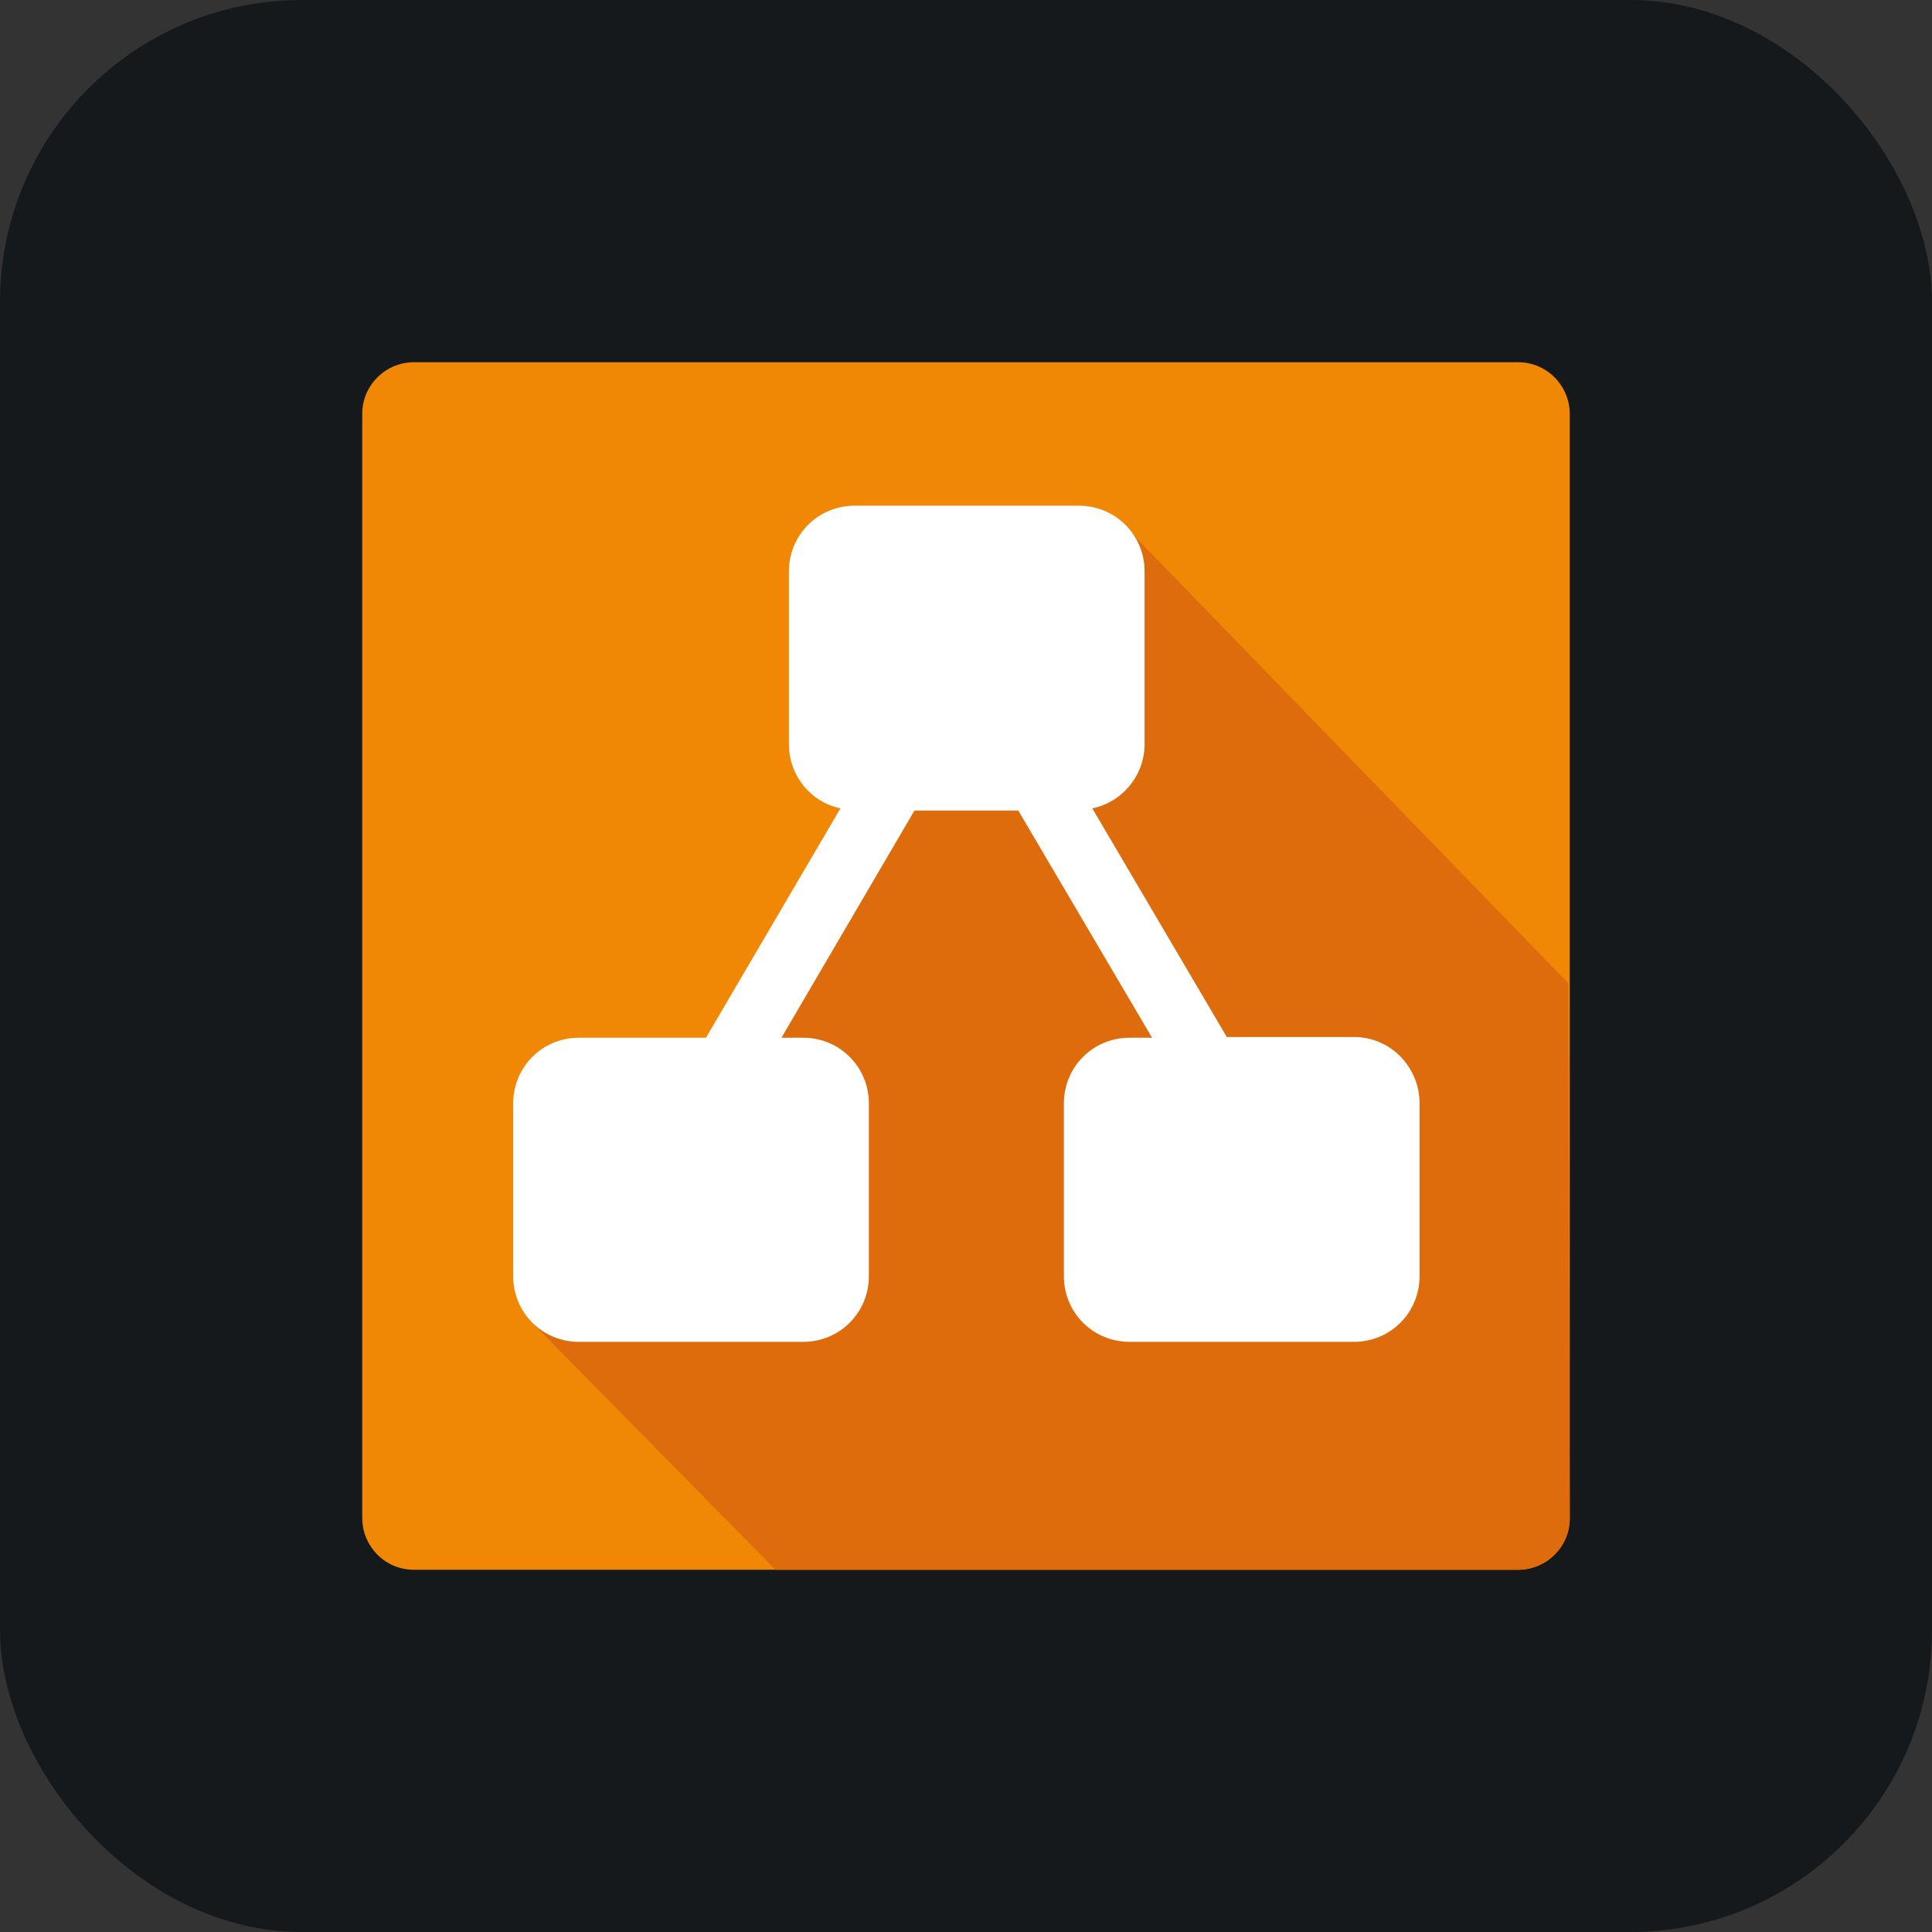 <svg width="256" height="256" title="draw.io" viewBox="0 0 256 256" fill="none" xmlns="http://www.w3.org/2000/svg" id="drawio">
<rect x="0" y="0" width="256" height="256" fill="#333333" stroke="none"/>
<style>
#drawio {
    rect {fill: #15191C}

    @media (prefers-color-scheme: light) {
        rect {fill: #F4F2ED}
    }
}
</style>
<rect width="256" height="256" rx="40" fill="#15191C"/>
<path d="M208 201.168C208 205.03 204.832 208 201.168 208H54.832C50.97 208 48 204.832 48 201.168V54.832C48 50.97 51.168 48 54.832 48H201.168C205.03 48 208 51.168 208 54.832V201.168Z" fill="#F08705"/>
<path d="M208 201.168C208 205.03 204.832 208 201.168 208H102.752L70.871 175.624L90.673 143.248L149.485 70.178L207.802 130.277L208 201.168Z" fill="#DF6C0C"/>
<path d="M179.386 137.406H162.554L144.733 107.109C148.693 106.317 151.663 102.752 151.663 98.594V75.723C151.663 70.871 147.802 67.01 142.95 67.01H113.247C108.396 67.01 104.535 70.871 104.535 75.723V98.594C104.535 102.851 107.505 106.317 111.366 107.109L93.544 137.505H76.713C71.861 137.505 68 141.366 68 146.218V169.089C68 173.941 71.861 177.802 76.713 177.802H106.416C111.267 177.802 115.129 173.941 115.129 169.089V146.218C115.129 141.366 111.267 137.505 106.416 137.505H103.545L121.168 107.406H134.931L152.653 137.505H149.683C144.832 137.505 140.97 141.366 140.97 146.218V169.089C140.97 173.941 144.832 177.802 149.683 177.802H179.386C184.238 177.802 188.099 173.941 188.099 169.089V146.218C188.099 141.366 184.238 137.406 179.386 137.406Z" fill="white"/>
</svg>